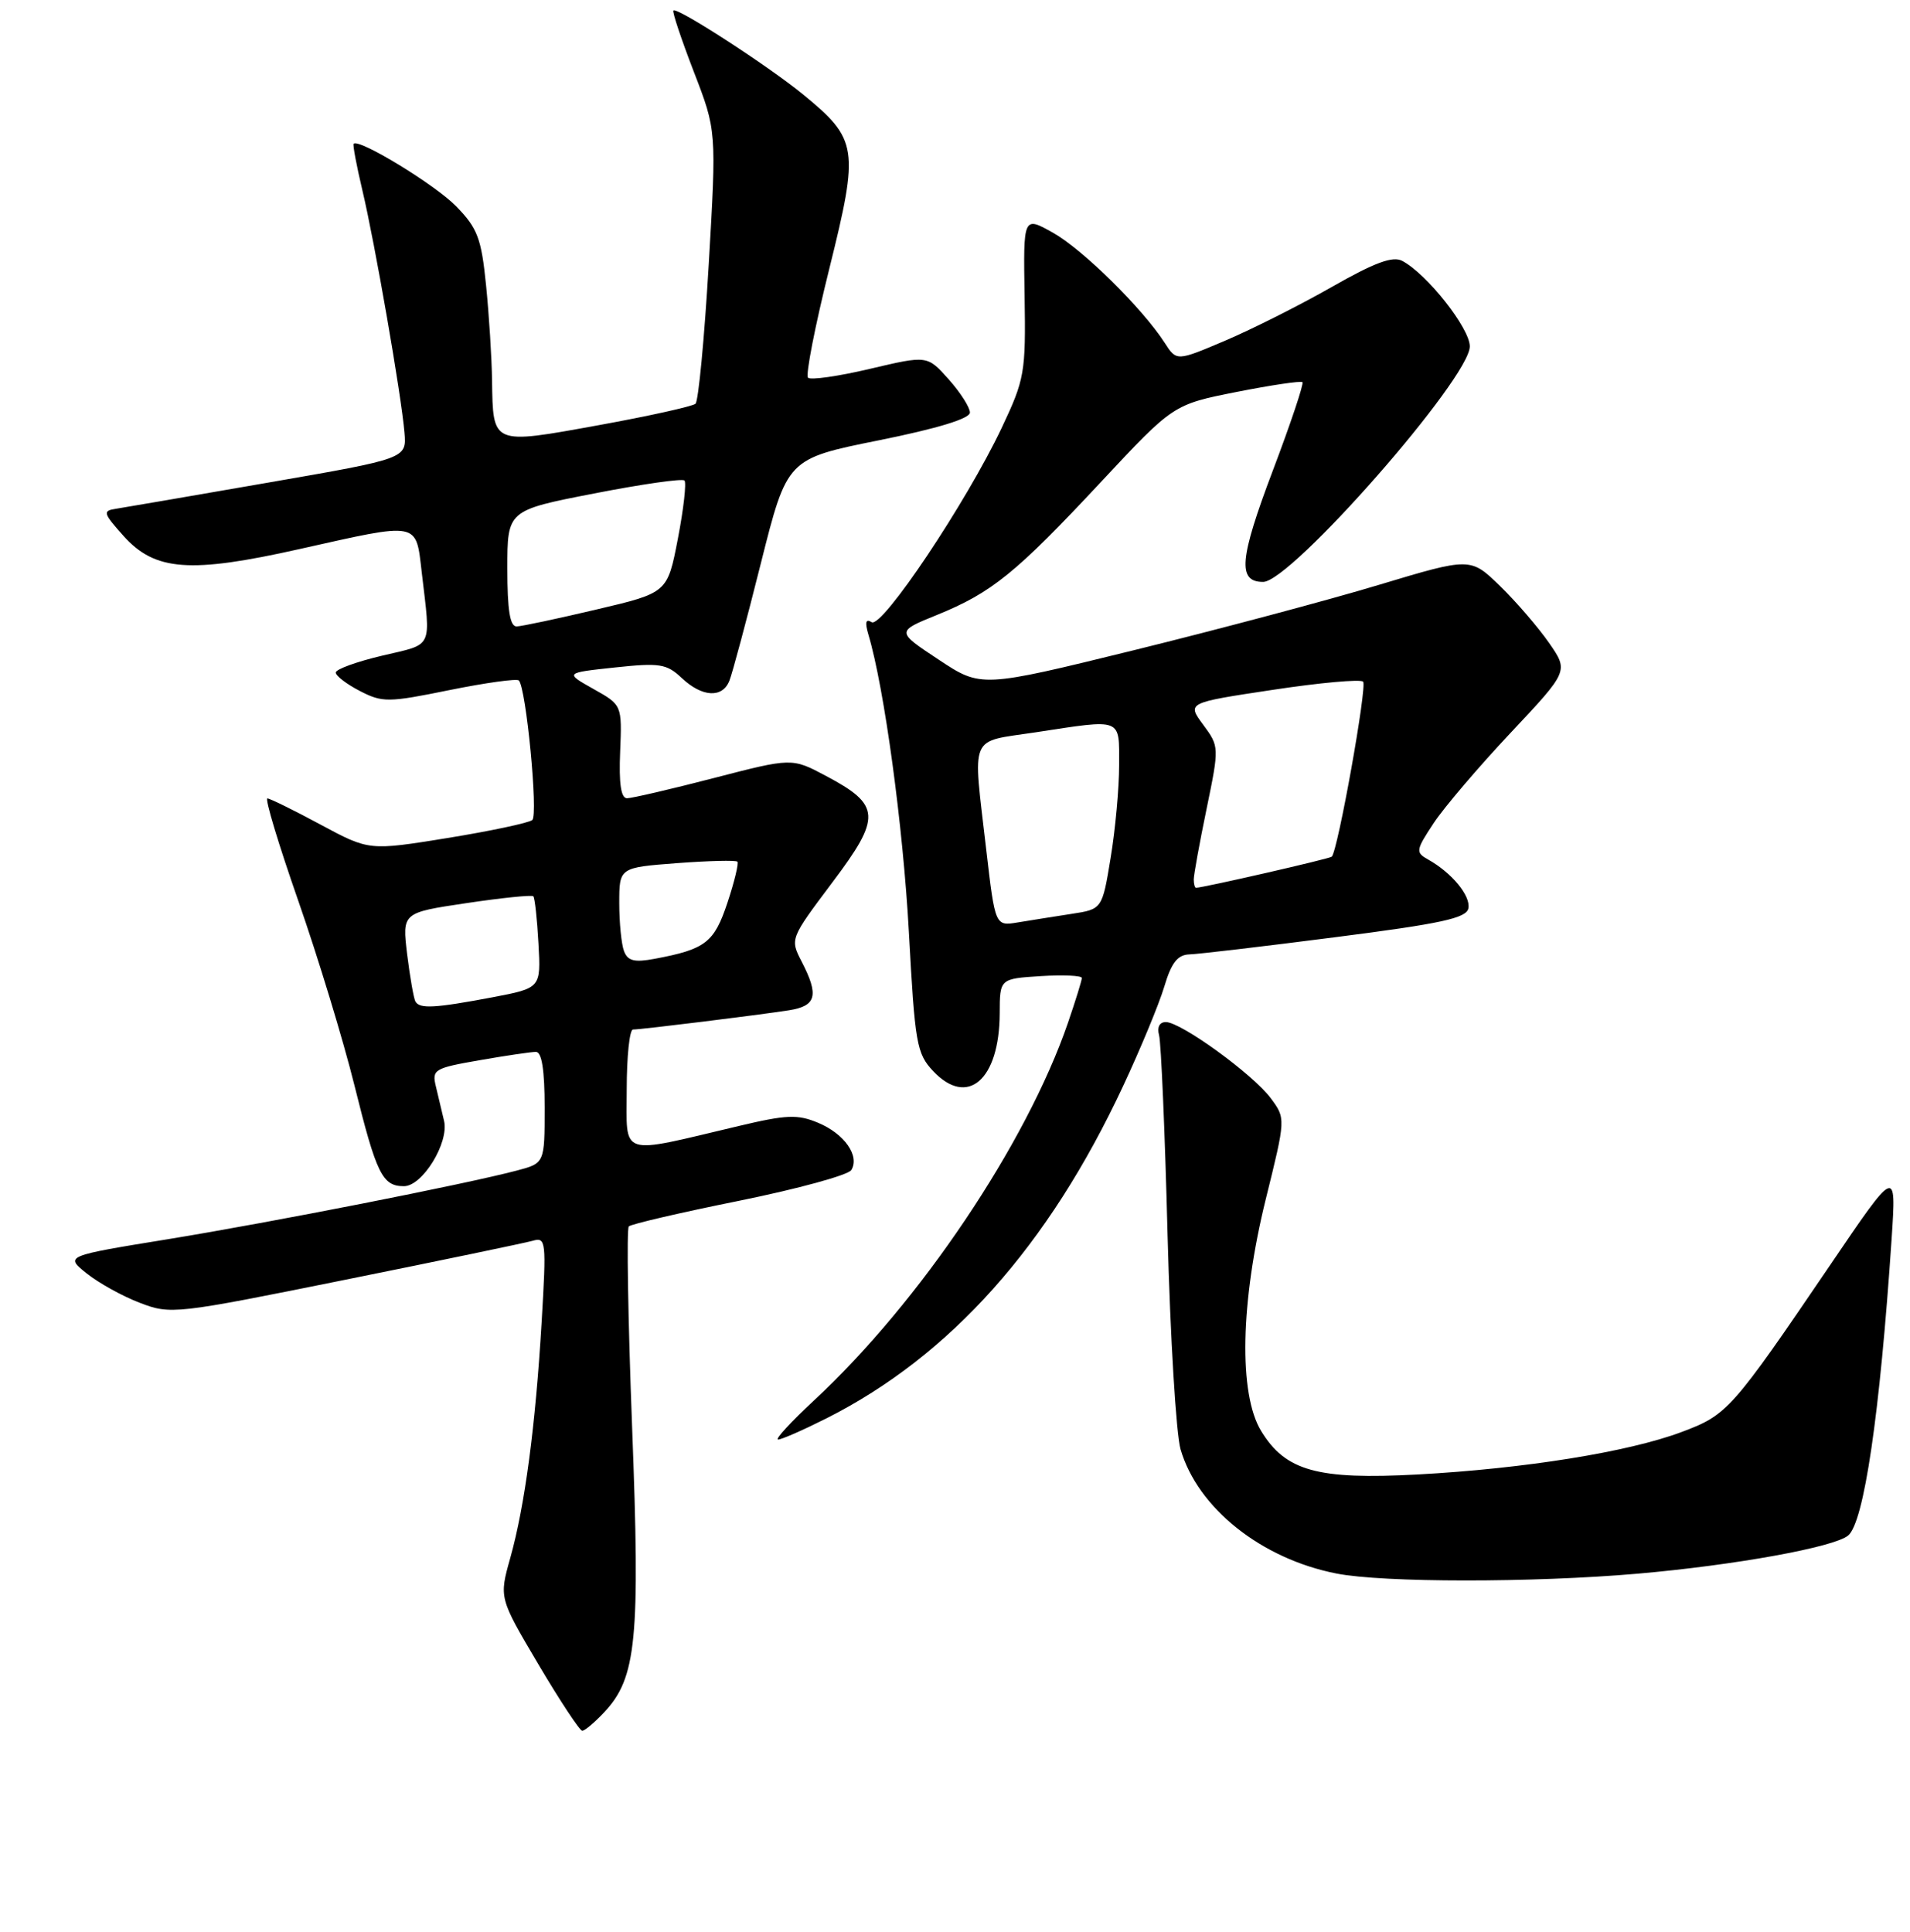 <?xml version="1.0" encoding="UTF-8" standalone="no"?>
<!DOCTYPE svg PUBLIC "-//W3C//DTD SVG 1.1//EN" "http://www.w3.org/Graphics/SVG/1.1/DTD/svg11.dtd" >
<svg xmlns="http://www.w3.org/2000/svg" xmlns:xlink="http://www.w3.org/1999/xlink" version="1.1" viewBox="0 0 256 259">
 <g >
 <path fill="currentColor"
d=" M 80.96 229.54 C 85.32 224.90 85.82 219.85 84.72 191.23 C 84.17 176.78 83.97 164.70 84.28 164.39 C 84.59 164.08 91.25 162.53 99.09 160.95 C 106.93 159.36 113.68 157.51 114.10 156.84 C 115.27 154.95 113.18 151.97 109.65 150.50 C 106.91 149.35 105.41 149.41 98.98 150.94 C 82.75 154.78 84.00 155.18 84.00 146.05 C 84.00 141.62 84.38 138.00 84.84 138.00 C 85.96 138.00 101.65 136.06 105.75 135.42 C 109.43 134.84 109.79 133.43 107.44 128.88 C 105.88 125.86 105.90 125.82 111.54 118.31 C 118.17 109.51 118.08 107.91 110.68 103.99 C 106.14 101.58 106.14 101.58 95.68 104.29 C 89.93 105.78 84.69 107.00 84.04 107.00 C 83.23 107.00 82.94 105.04 83.12 100.75 C 83.37 94.50 83.37 94.50 79.54 92.35 C 75.70 90.19 75.70 90.19 82.41 89.47 C 88.42 88.83 89.34 88.97 91.37 90.88 C 94.11 93.46 96.82 93.61 97.76 91.25 C 98.15 90.29 100.05 83.20 101.98 75.50 C 105.50 61.50 105.50 61.50 117.75 59.03 C 125.65 57.44 130.00 56.11 130.00 55.30 C 130.00 54.60 128.71 52.59 127.14 50.83 C 124.28 47.63 124.28 47.63 116.60 49.44 C 112.38 50.44 108.64 50.97 108.30 50.63 C 107.95 50.29 109.24 43.70 111.16 35.99 C 115.17 19.84 114.99 18.69 107.61 12.64 C 102.94 8.82 90.75 0.92 90.26 1.41 C 90.08 1.58 91.32 5.27 92.99 9.61 C 96.04 17.50 96.04 17.50 94.99 35.48 C 94.41 45.38 93.61 53.76 93.22 54.12 C 92.82 54.47 86.94 55.78 80.14 57.01 C 65.89 59.60 66.08 59.67 65.95 51.00 C 65.91 47.98 65.55 42.25 65.15 38.27 C 64.52 31.95 64.01 30.61 61.17 27.68 C 58.38 24.80 48.13 18.54 47.40 19.27 C 47.26 19.41 47.79 22.21 48.57 25.51 C 50.24 32.53 53.79 52.96 54.21 57.98 C 54.50 61.47 54.50 61.47 36.00 64.68 C 25.82 66.45 16.62 68.03 15.53 68.20 C 13.73 68.47 13.82 68.78 16.57 71.85 C 20.77 76.54 25.47 76.89 40.13 73.60 C 56.34 69.97 55.72 69.85 56.53 76.75 C 57.74 87.11 58.15 86.25 51.25 87.88 C 47.81 88.69 45.00 89.71 45.00 90.15 C 45.00 90.59 46.45 91.70 48.23 92.62 C 51.26 94.18 52.01 94.18 60.25 92.50 C 65.09 91.52 69.27 90.94 69.54 91.21 C 70.52 92.19 72.16 109.24 71.34 109.92 C 70.88 110.30 65.77 111.39 59.98 112.33 C 49.47 114.03 49.47 114.03 42.98 110.54 C 39.42 108.62 36.20 107.04 35.84 107.02 C 35.47 107.01 37.34 113.19 39.98 120.75 C 42.62 128.31 46.01 139.45 47.51 145.50 C 50.46 157.39 51.25 159.00 54.14 159.00 C 56.62 159.00 60.20 153.18 59.52 150.25 C 59.23 149.01 58.74 146.93 58.42 145.62 C 57.87 143.37 58.21 143.17 64.25 142.12 C 67.78 141.50 71.19 141.00 71.83 141.00 C 72.62 141.00 73.00 143.44 73.00 148.46 C 73.00 155.92 73.00 155.92 69.25 156.91 C 62.18 158.77 36.50 163.82 22.60 166.09 C 8.70 168.35 8.70 168.35 11.60 170.68 C 13.20 171.96 16.40 173.74 18.73 174.63 C 22.88 176.22 23.42 176.16 46.23 171.55 C 59.03 168.97 70.35 166.61 71.39 166.32 C 73.18 165.80 73.24 166.32 72.60 177.14 C 71.77 191.17 70.35 201.85 68.39 208.84 C 66.89 214.18 66.89 214.18 72.16 223.09 C 75.06 227.99 77.71 232.00 78.04 232.00 C 78.38 232.00 79.69 230.89 80.96 229.54 Z  M 219.50 210.94 C 232.54 209.80 245.79 207.40 247.70 205.83 C 249.84 204.07 251.96 189.61 253.54 166.00 C 254.17 156.50 254.17 156.50 245.34 169.51 C 232.05 189.07 231.52 189.66 225.36 191.96 C 218.24 194.63 204.34 196.86 190.00 197.64 C 176.57 198.36 172.30 197.18 169.03 191.81 C 166.00 186.85 166.25 174.51 169.66 160.71 C 172.33 149.92 172.33 149.92 170.32 147.21 C 167.98 144.03 158.29 137.00 156.26 137.00 C 155.41 137.00 155.06 137.69 155.35 138.75 C 155.62 139.71 156.14 151.75 156.49 165.50 C 156.85 179.25 157.64 192.19 158.23 194.26 C 160.52 202.14 169.04 208.94 179.13 210.92 C 185.37 212.15 205.47 212.16 219.50 210.94 Z  M 110.79 190.11 C 127.38 181.73 140.53 167.00 150.52 145.60 C 152.86 140.60 155.35 134.59 156.05 132.25 C 157.00 129.05 157.84 127.98 159.41 127.93 C 160.56 127.90 169.37 126.86 179.00 125.62 C 193.22 123.80 196.56 123.07 196.81 121.75 C 197.13 120.07 194.59 116.99 191.41 115.21 C 189.71 114.26 189.75 113.98 192.16 110.33 C 193.57 108.20 198.22 102.75 202.49 98.21 C 210.24 89.96 210.24 89.96 207.64 86.20 C 206.20 84.13 203.25 80.69 201.07 78.57 C 197.10 74.70 197.10 74.70 184.80 78.40 C 178.04 80.44 163.28 84.37 152.00 87.15 C 131.50 92.19 131.50 92.19 125.81 88.42 C 120.11 84.65 120.11 84.65 125.58 82.43 C 132.93 79.44 136.16 76.82 147.55 64.62 C 157.26 54.22 157.26 54.22 165.73 52.54 C 170.38 51.62 174.36 51.03 174.57 51.23 C 174.77 51.44 173.00 56.74 170.62 63.02 C 166.11 74.93 165.84 78.00 169.30 78.00 C 173.04 78.00 197.00 50.69 197.00 46.43 C 197.00 44.00 191.28 36.75 187.96 34.98 C 186.68 34.29 184.27 35.18 178.51 38.46 C 174.26 40.89 167.83 44.12 164.24 45.65 C 157.70 48.43 157.70 48.43 156.11 45.96 C 153.11 41.31 145.12 33.44 141.14 31.20 C 137.15 28.96 137.15 28.96 137.33 39.73 C 137.49 49.99 137.34 50.83 134.25 57.37 C 129.50 67.39 118.22 84.25 116.83 83.40 C 116.03 82.90 115.90 83.40 116.40 85.09 C 118.52 92.18 121.05 110.80 121.82 124.97 C 122.63 139.88 122.86 141.22 125.06 143.56 C 129.67 148.47 133.96 144.76 133.99 135.84 C 134.00 131.19 134.00 131.19 139.50 130.84 C 142.53 130.65 145.00 130.77 145.00 131.09 C 145.00 131.42 144.16 134.12 143.14 137.10 C 137.56 153.31 123.30 174.53 109.11 187.71 C 106.02 190.58 103.85 192.94 104.28 192.96 C 104.71 192.98 107.63 191.70 110.79 190.11 Z  M 55.68 134.25 C 55.45 133.84 54.95 130.99 54.57 127.92 C 53.90 122.34 53.90 122.34 62.50 121.06 C 67.24 120.35 71.27 119.94 71.48 120.14 C 71.68 120.34 71.99 123.19 72.17 126.48 C 72.50 132.44 72.50 132.44 66.00 133.68 C 58.27 135.14 56.26 135.25 55.68 134.25 Z  M 83.64 127.50 C 83.29 126.59 83.00 123.69 83.00 121.06 C 83.00 116.29 83.00 116.29 90.73 115.70 C 94.98 115.38 98.62 115.29 98.83 115.50 C 99.03 115.70 98.44 118.18 97.50 121.00 C 95.72 126.35 94.57 127.24 87.75 128.52 C 85.03 129.03 84.14 128.81 83.64 127.50 Z  M 68.00 76.21 C 68.00 68.41 68.00 68.41 79.61 66.15 C 86.00 64.90 91.45 64.12 91.74 64.41 C 92.02 64.69 91.63 68.19 90.86 72.19 C 89.46 79.46 89.46 79.46 79.98 81.69 C 74.77 82.92 69.94 83.95 69.25 83.97 C 68.35 83.99 68.00 81.79 68.00 76.21 Z  M 132.18 113.83 C 130.37 98.15 129.79 99.53 138.75 98.17 C 150.56 96.37 150.00 96.15 150.00 102.56 C 150.00 105.61 149.49 111.21 148.86 114.99 C 147.73 121.87 147.73 121.87 143.61 122.50 C 141.35 122.85 138.12 123.36 136.44 123.64 C 133.38 124.15 133.38 124.15 132.18 113.83 Z  M 160.00 117.88 C 160.00 117.27 160.77 113.01 161.72 108.42 C 163.43 100.12 163.42 100.07 161.26 97.14 C 159.09 94.20 159.09 94.20 170.58 92.47 C 176.89 91.51 182.35 91.02 182.70 91.37 C 183.27 91.94 179.32 114.01 178.50 114.83 C 178.23 115.11 161.23 119.00 160.30 119.00 C 160.14 119.00 160.00 118.50 160.00 117.88 Z "/>
</g>
</svg>